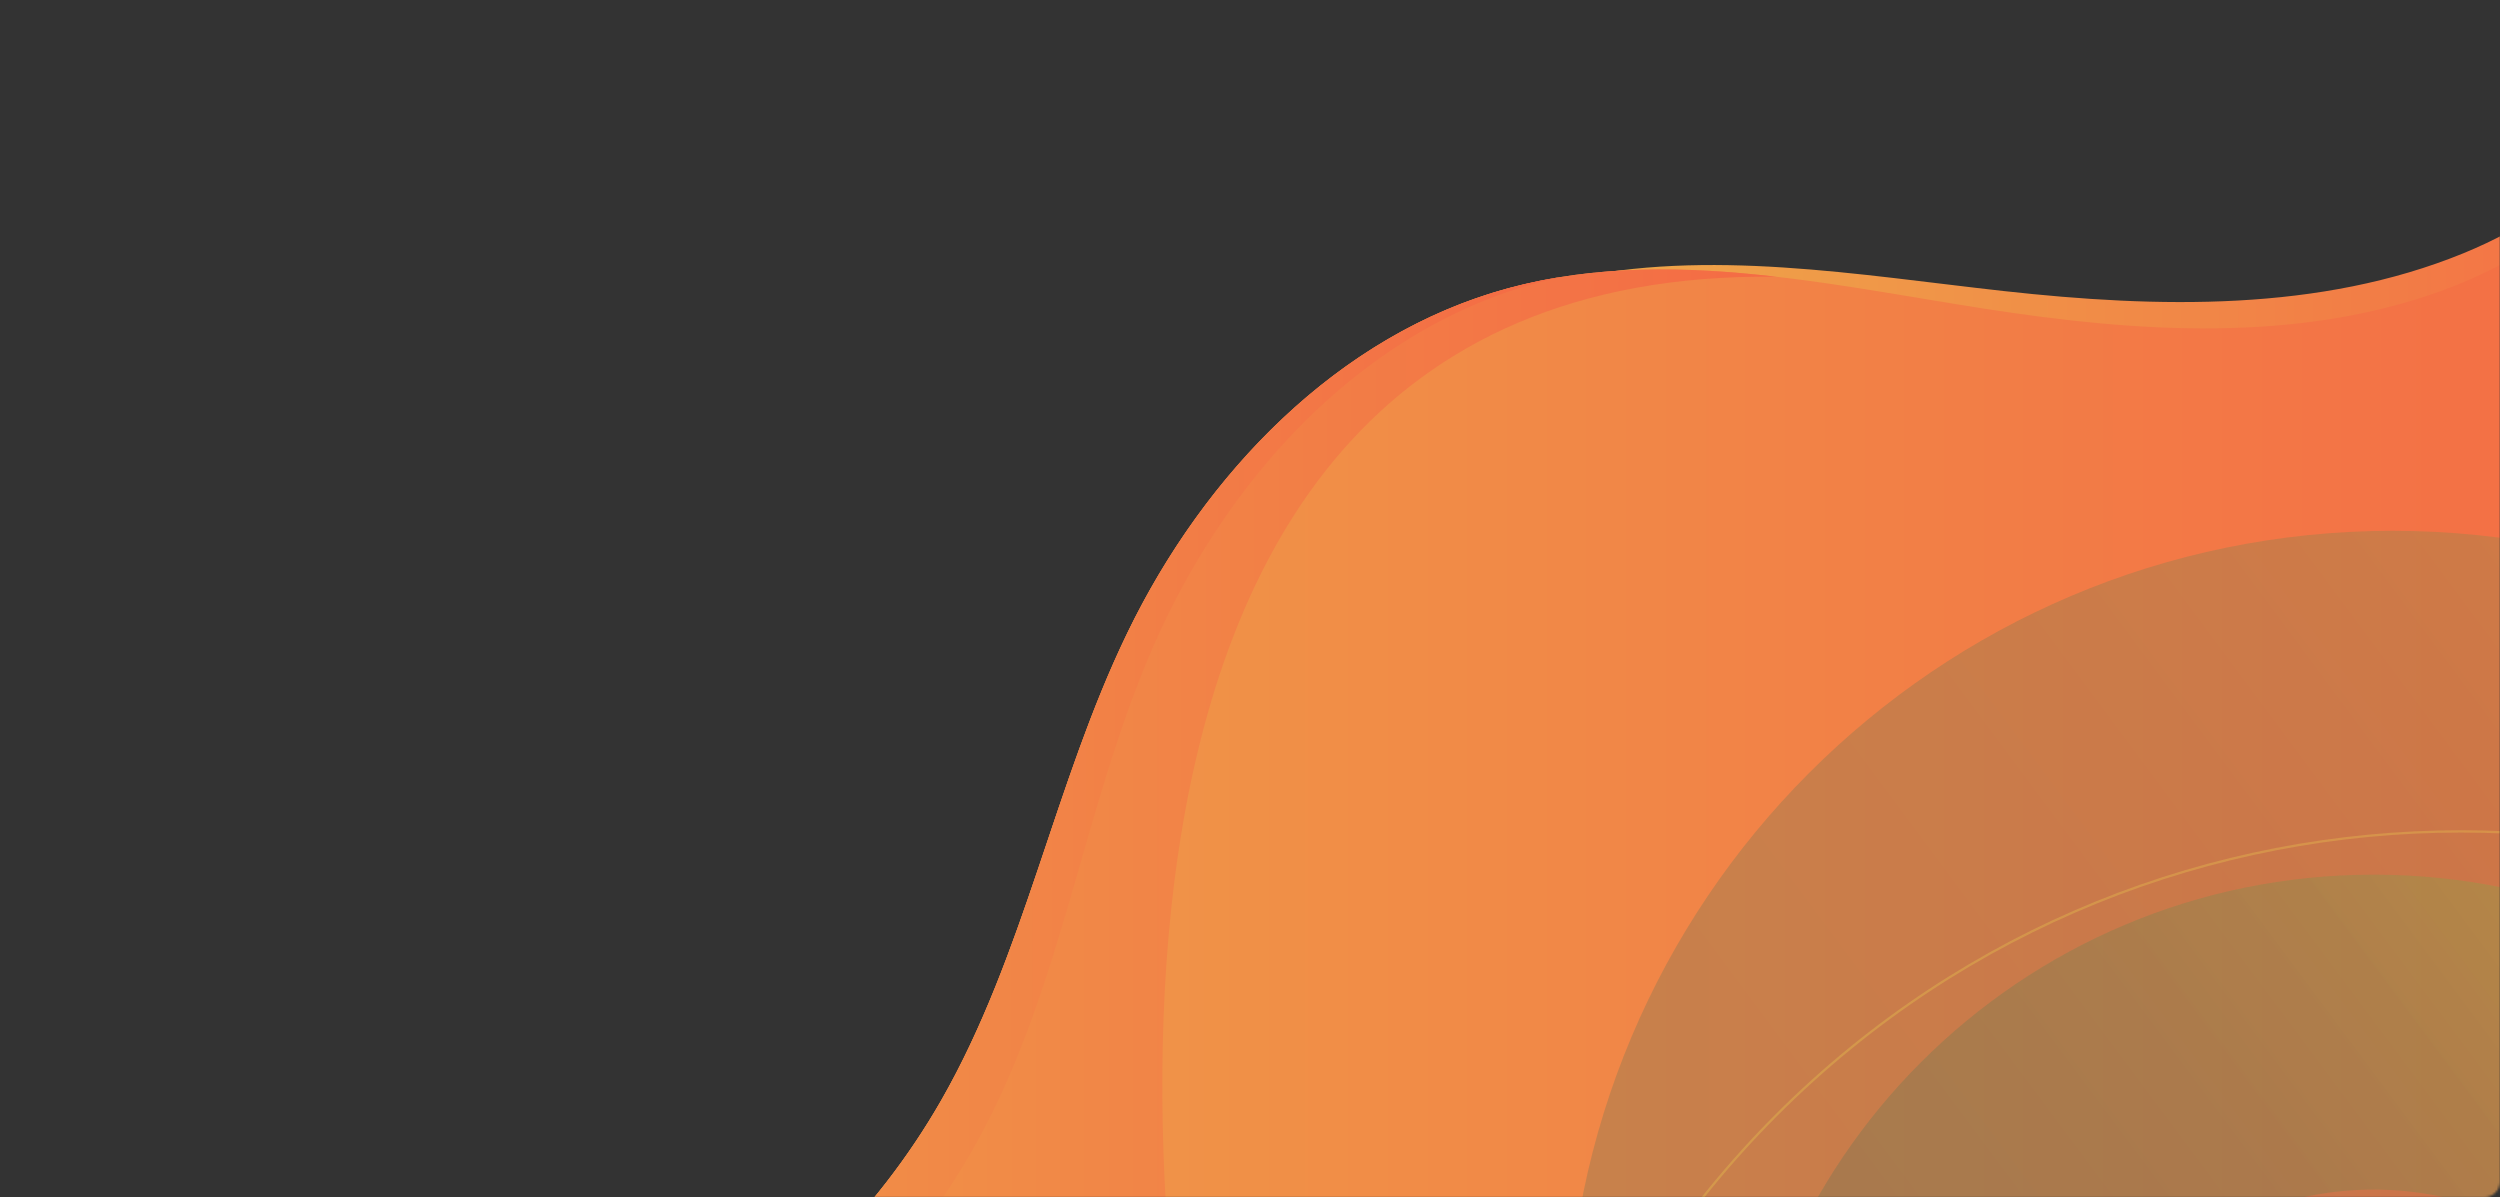 <svg width="1092" height="523" fill="none" xmlns="http://www.w3.org/2000/svg"><rect width="100%" height="100%" fill="#333333" stroke="none"/><mask id="a" maskUnits="userSpaceOnUse" x="0" y="0" width="1092" height="523"><path d="M1092 516c0 3.866-3.13 7-7 7H7a7 7 0 01-7-7V0h1092v516z" fill="#fff"/></mask><g mask="url(#a)"><path d="M1072.25 128.101c-63.79 22.959-134.313 18.264-201.37 7.891-61.895-9.562-125.609-23.647-186.766-13.839 61.821-13.741 127.403-2.09 191.019 4.965 67.45 7.473 138.217 9.144 200.947-16.518 52.83-21.631 99.63-66.959 111.92-120.963v26.916c-17.21 51.325-63.52 92.769-115.75 111.548z" fill="url(#paint0_linear)"/><path d="M128.979 663.107c14.7-2.851 29.817-8.603 42.009-11.749 23.5-6.072 46.557-13.938 68.827-23.647 43.926-19.124 84.927-45.5 119.021-79.299 20.329-20.156 38.076-42.894 52.284-67.745 36.478-63.689 49.359-138.219 81.363-204.268 33.603-69.368 91.884-130.23 166.266-150.461 38.199-10.373 77.603-9.635 117.153-5.063 30.432 3.515 60.961 9.291 91.073 13.986 66.516 10.373 136.355 15.068 199.645-7.89 63.3-22.959 118.41-79.692 120.89-146.97-.05 227.694-.07 455.634-.07 683.106H128.979z" fill="url(#paint1_linear)"/><path d="M128.975 663.107c14.7-2.851 29.817-8.603 42.009-11.749 23.5-6.072 46.557-13.938 68.827-23.647 43.926-19.124 84.927-45.5 119.021-79.299 20.329-20.156 38.076-42.894 52.284-67.745 36.478-63.689 49.359-138.219 81.363-204.268 33.602-69.368 91.884-130.23 166.266-150.461 38.199-10.373 77.603-9.635 117.153-5.063-353.72-4.327-259.501 492.947-249.3 542.232H128.975z" fill="url(#paint2_linear)"/><path d="M662.851 126.087a216.063 216.063 0 0118.854-5.088 221.2 221.2 0 00-22.983 4.916c-74.382 20.23-132.664 81.093-166.266 150.46-32.005 66.05-44.885 140.579-81.363 204.269-14.233 24.851-31.98 47.613-52.284 67.745-34.094 33.799-75.095 60.174-119.022 79.298-22.27 9.71-45.327 17.576-68.826 23.647-12.193 3.147-27.31 8.874-42.009 11.75h96.136a458.937 458.937 0 0040.952-17.551c43.041-21.017 82.887-49.137 115.457-84.387 19.444-21.016 36.183-44.516 49.31-69.957 33.676-65.214 43.311-140.235 72.415-207.587 30.604-70.719 86.181-134.065 159.629-157.515z" fill="url(#paint3_linear)"/><g style="mix-blend-mode:color-dodge"><mask id="b" maskUnits="userSpaceOnUse" x="623" y="212" width="582" height="445"><path transform="rotate(-180 1205 657)" fill="url(#paint4_linear)" d="M1205 657h582v445h-582z"/></mask><g mask="url(#b)"><path d="M1045.15 955.655c199.3 0 360.86-162.028 360.86-361.9 0-199.872-161.56-361.901-360.86-361.901-199.294 0-360.855 162.029-360.855 361.901s161.561 361.9 360.855 361.9z" fill="url(#paint5_linear)" opacity=".2"/><path d="M1374 1085c165.13-165.133 165.13-432.867 0-598-165.13-165.133-432.867-165.133-598 0-165.133 165.133-165.133 432.867 0 598 165.133 165.13 432.87 165.13 598 0z" stroke="#FFFF54" stroke-miterlimit="10" opacity=".2"/><path fill-rule="evenodd" clip-rule="evenodd" d="M1036.81 382.039c-154.366 0-279.509 125.143-279.509 279.508 0 154.365 125.143 279.508 279.509 279.508 154.36 0 279.51-125.143 279.51-279.508 0-154.365-125.13-279.508-279.51-279.508zm0 421.429c-78.383 0-141.922-63.539-141.922-141.921 0-78.382 63.539-141.92 141.922-141.92 78.38 0 141.92 63.538 141.92 141.92 0 78.369-63.54 141.921-141.92 141.921z" fill="url(#paint6_linear)" opacity=".2"/></g></g></g><defs><linearGradient id="paint0_linear" x1="1188" y1="67.106" x2="684.114" y2="67.106" gradientUnits="userSpaceOnUse"><stop stop-color="#F46B45"/><stop offset="1" stop-color="#EEA849"/></linearGradient><linearGradient id="paint1_linear" x1="1187.51" y1="321.554" x2="128.979" y2="321.554" gradientUnits="userSpaceOnUse"><stop stop-color="#F46B45"/><stop offset="1" stop-color="#EEA849"/></linearGradient><linearGradient id="paint2_linear" x1="775.898" y1="390.395" x2="128.975" y2="390.395" gradientUnits="userSpaceOnUse"><stop stop-color="#F46B45"/><stop offset="1" stop-color="#EEA849"/></linearGradient><linearGradient id="paint3_linear" x1="681.705" y1="392.041" x2="128.952" y2="392.041" gradientUnits="userSpaceOnUse"><stop stop-color="#F46B45"/><stop offset="1" stop-color="#EEA849"/></linearGradient><linearGradient id="paint4_linear" x1="1316.94" y1="1051.68" x2="1803.09" y2="737.908" gradientUnits="userSpaceOnUse"><stop stop-color="#149751"/><stop offset="1" stop-color="#41E28C"/></linearGradient><linearGradient id="paint5_linear" x1="1540.42" y1="223.871" x2="717.127" y2="835.196" gradientUnits="userSpaceOnUse"><stop stop-color="#C4FF13"/><stop offset=".034" stop-color="#A6F720"/><stop offset=".083" stop-color="#82ED30"/><stop offset=".123" stop-color="#6BE73A"/><stop offset=".148" stop-color="#63E53E"/><stop offset=".219" stop-color="#55CA44"/><stop offset=".326" stop-color="#43A74C"/><stop offset=".434" stop-color="#368D52"/><stop offset=".545" stop-color="#2C7957"/><stop offset=".657" stop-color="#266E59"/><stop offset=".775" stop-color="#246A5A"/></linearGradient><linearGradient id="paint6_linear" x1="1386.94" y1="400.811" x2="750.553" y2="874.716" gradientUnits="userSpaceOnUse"><stop stop-color="#C4FF13"/><stop offset=".049" stop-color="#A6F720"/><stop offset=".119" stop-color="#82ED30"/><stop offset=".176" stop-color="#6BE73A"/><stop offset=".212" stop-color="#63E53E"/><stop offset=".275" stop-color="#55CA44"/><stop offset=".371" stop-color="#43A74C"/><stop offset=".469" stop-color="#368D52"/><stop offset=".568" stop-color="#2C7957"/><stop offset=".669" stop-color="#266E59"/><stop offset=".775" stop-color="#246A5A"/></linearGradient></defs></svg>
